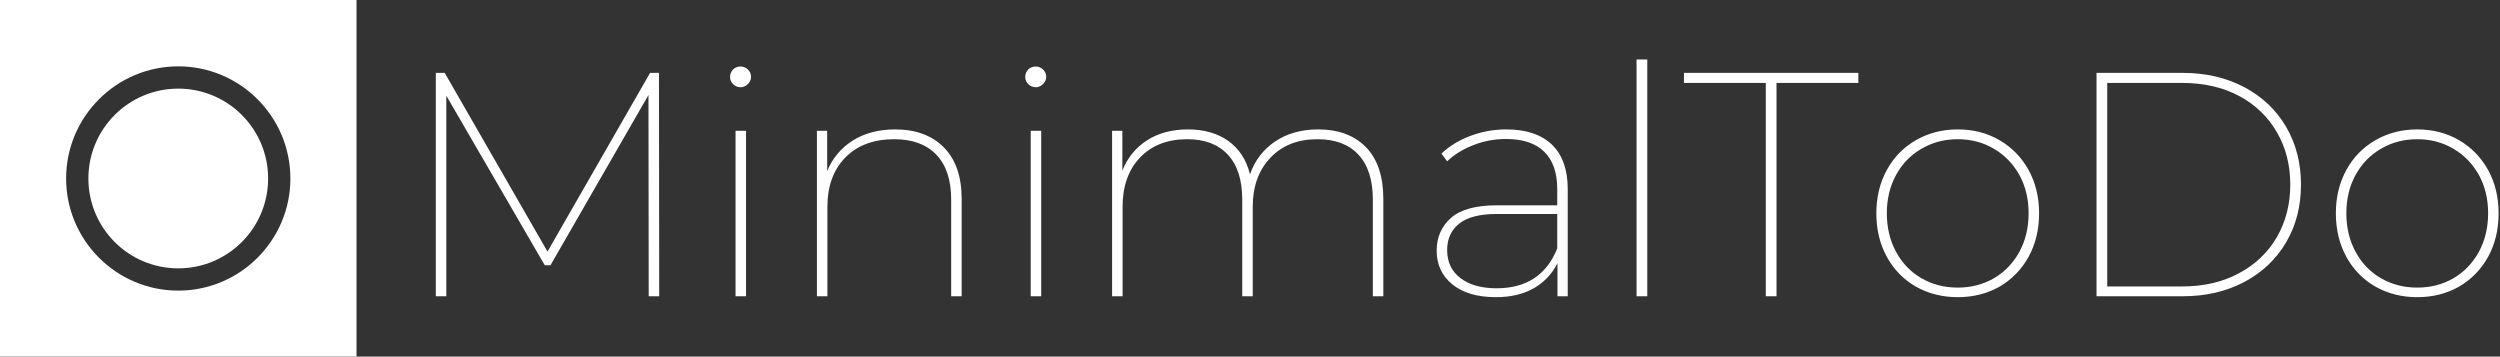 <svg data-v-423bf9ae="" xmlns="http://www.w3.org/2000/svg" viewBox="0 0 631 90" class="iconLeft"><rect x="0" y="0" width="631" height="90" fill="#333333" stroke="none"/><!----><!----><!----><g data-v-423bf9ae="" id="e378c3ae-d0e2-4667-aab2-c5b9670787f6" fill="white" transform="matrix(5.753,0,0,5.753,99.703,-3.178)"><path d="M11.59 13.55L11.13 13.55L11.12 4.72L6.82 12.19L6.57 12.19L2.25 4.75L2.25 13.55L1.79 13.55L1.79 3.75L2.18 3.75L6.69 11.59L11.19 3.75L11.58 3.75L11.59 13.55ZM14.94 13.55L14.94 6.29L15.40 6.29L15.40 13.55L14.94 13.55ZM15.16 4.38L15.16 4.38Q14.98 4.38 14.84 4.25L14.84 4.25L14.84 4.25Q14.70 4.12 14.70 3.93L14.70 3.93L14.70 3.93Q14.70 3.74 14.83 3.60L14.83 3.60L14.83 3.60Q14.97 3.47 15.16 3.47L15.16 3.47L15.16 3.47Q15.34 3.47 15.48 3.60L15.48 3.60L15.48 3.60Q15.62 3.74 15.62 3.92L15.62 3.92L15.62 3.92Q15.62 4.10 15.48 4.24L15.48 4.24L15.48 4.24Q15.34 4.38 15.16 4.38L15.16 4.38ZM21.94 6.23L21.94 6.23Q23.30 6.23 24.08 7.02L24.08 7.02L24.08 7.02Q24.86 7.81 24.86 9.28L24.86 9.28L24.86 13.55L24.40 13.55L24.40 9.31L24.40 9.31Q24.40 8.02 23.75 7.34L23.75 7.34L23.75 7.34Q23.10 6.66 21.90 6.66L21.90 6.66L21.90 6.66Q20.54 6.66 19.75 7.47L19.75 7.47L19.75 7.47Q18.97 8.27 18.97 9.63L18.97 9.63L18.97 13.55L18.51 13.55L18.51 6.29L18.96 6.29L18.96 8.06L18.96 8.06Q19.31 7.21 20.08 6.72L20.08 6.72L20.08 6.72Q20.86 6.23 21.94 6.23L21.94 6.23ZM27.89 13.55L27.89 6.29L28.35 6.29L28.35 13.55L27.89 13.55ZM28.11 4.38L28.11 4.38Q27.93 4.38 27.79 4.25L27.79 4.25L27.79 4.25Q27.65 4.12 27.65 3.93L27.65 3.93L27.65 3.93Q27.65 3.74 27.78 3.60L27.78 3.60L27.78 3.60Q27.92 3.47 28.11 3.47L28.11 3.47L28.11 3.47Q28.29 3.47 28.43 3.60L28.43 3.60L28.43 3.60Q28.57 3.74 28.57 3.92L28.57 3.92L28.57 3.92Q28.57 4.10 28.43 4.24L28.43 4.24L28.43 4.24Q28.29 4.38 28.11 4.38L28.11 4.38ZM40.50 6.23L40.50 6.23Q41.83 6.23 42.60 7.01L42.60 7.01L42.60 7.01Q43.36 7.80 43.36 9.28L43.36 9.28L43.36 13.55L42.90 13.55L42.90 9.31L42.90 9.31Q42.90 8.02 42.27 7.34L42.27 7.34L42.27 7.34Q41.64 6.66 40.47 6.66L40.47 6.66L40.47 6.66Q39.17 6.66 38.40 7.48L38.40 7.48L38.40 7.48Q37.63 8.29 37.63 9.63L37.63 9.63L37.63 13.55L37.17 13.55L37.17 9.31L37.17 9.31Q37.17 8.02 36.54 7.34L36.54 7.34L36.54 7.34Q35.91 6.66 34.76 6.66L34.76 6.66L34.76 6.66Q33.45 6.66 32.68 7.47L32.68 7.47L32.68 7.47Q31.92 8.27 31.92 9.63L31.92 9.63L31.92 13.55L31.46 13.55L31.46 6.29L31.91 6.29L31.91 8.04L31.91 8.04Q32.24 7.20 32.99 6.71L32.99 6.71L32.99 6.71Q33.74 6.23 34.79 6.23L34.79 6.23L34.79 6.23Q35.84 6.23 36.55 6.73L36.55 6.73L36.55 6.73Q37.27 7.24 37.51 8.20L37.51 8.20L37.51 8.20Q37.83 7.29 38.61 6.76L38.61 6.76L38.61 6.76Q39.40 6.23 40.50 6.23L40.50 6.23ZM48.76 6.23L48.76 6.23Q50.06 6.23 50.76 6.90L50.76 6.90L50.76 6.90Q51.45 7.57 51.45 8.85L51.45 8.85L51.45 13.55L51.00 13.55L51.00 12.10L51.00 12.10Q50.65 12.80 49.96 13.20L49.96 13.20L49.96 13.20Q49.27 13.59 48.30 13.59L48.30 13.59L48.30 13.59Q47.08 13.59 46.39 13.03L46.39 13.03L46.39 13.03Q45.70 12.47 45.70 11.55L45.70 11.55L45.70 11.55Q45.70 10.67 46.33 10.11L46.33 10.11L46.33 10.11Q46.96 9.56 48.34 9.56L48.34 9.56L50.99 9.56L50.99 8.85L50.99 8.85Q50.99 7.77 50.42 7.21L50.42 7.21L50.42 7.21Q49.85 6.65 48.75 6.65L48.75 6.65L48.75 6.65Q47.98 6.65 47.31 6.92L47.31 6.92L47.31 6.92Q46.63 7.18 46.16 7.63L46.16 7.63L45.91 7.29L45.91 7.29Q46.44 6.79 47.19 6.51L47.19 6.51L47.19 6.51Q47.94 6.23 48.76 6.23L48.76 6.23ZM48.33 13.20L48.33 13.20Q50.29 13.20 50.99 11.45L50.99 11.45L50.99 9.94L48.34 9.94L48.34 9.94Q47.21 9.94 46.68 10.37L46.68 10.37L46.68 10.37Q46.16 10.79 46.16 11.52L46.16 11.52L46.16 11.52Q46.16 12.31 46.74 12.75L46.74 12.75L46.74 12.75Q47.32 13.20 48.33 13.20L48.33 13.20ZM54.47 13.55L54.47 3.16L54.94 3.16L54.94 13.55L54.47 13.55ZM60.14 13.55L60.14 4.19L56.55 4.19L56.55 3.75L64.20 3.75L64.20 4.19L60.61 4.19L60.61 13.55L60.14 13.55ZM68.56 13.59L68.56 13.59Q67.55 13.59 66.73 13.13L66.73 13.13L66.73 13.13Q65.91 12.66 65.45 11.82L65.45 11.82L65.45 11.82Q64.99 10.98 64.99 9.91L64.99 9.91L64.99 9.91Q64.99 8.85 65.45 8.01L65.45 8.01L65.45 8.01Q65.91 7.17 66.73 6.70L66.73 6.70L66.73 6.70Q67.55 6.23 68.56 6.23L68.56 6.23L68.56 6.23Q69.58 6.23 70.39 6.70L70.39 6.70L70.39 6.70Q71.20 7.17 71.67 8.01L71.67 8.01L71.67 8.01Q72.13 8.85 72.13 9.91L72.13 9.91L72.13 9.91Q72.13 10.98 71.67 11.82L71.67 11.82L71.67 11.82Q71.20 12.66 70.39 13.13L70.39 13.13L70.39 13.13Q69.58 13.59 68.56 13.59L68.56 13.59ZM68.56 13.17L68.56 13.17Q69.44 13.17 70.15 12.76L70.15 12.76L70.15 12.76Q70.85 12.35 71.26 11.61L71.26 11.61L71.26 11.61Q71.67 10.86 71.67 9.91L71.67 9.91L71.67 9.91Q71.67 8.96 71.26 8.22L71.26 8.22L71.26 8.22Q70.85 7.49 70.15 7.08L70.15 7.08L70.15 7.08Q69.44 6.66 68.56 6.66L68.56 6.66L68.56 6.66Q67.68 6.66 66.97 7.08L66.97 7.08L66.97 7.08Q66.26 7.49 65.86 8.22L65.86 8.22L65.86 8.22Q65.45 8.96 65.45 9.91L65.45 9.91L65.45 9.91Q65.45 10.86 65.86 11.61L65.86 11.61L65.86 11.61Q66.26 12.35 66.97 12.76L66.97 12.76L66.97 12.76Q67.68 13.17 68.56 13.17L68.56 13.17ZM74.65 13.55L74.65 3.75L78.43 3.75L78.43 3.75Q79.95 3.75 81.14 4.38L81.14 4.38L81.14 4.38Q82.32 5.01 82.97 6.12L82.97 6.12L82.97 6.12Q83.62 7.24 83.62 8.65L83.62 8.65L83.62 8.65Q83.62 10.07 82.97 11.18L82.97 11.18L82.97 11.18Q82.32 12.29 81.14 12.92L81.14 12.92L81.14 12.92Q79.95 13.55 78.43 13.55L78.43 13.55L74.65 13.55ZM75.12 13.12L78.40 13.12L78.40 13.12Q79.83 13.12 80.90 12.54L80.90 12.54L80.90 12.54Q81.97 11.97 82.56 10.96L82.56 10.96L82.56 10.96Q83.15 9.94 83.15 8.65L83.15 8.65L83.15 8.65Q83.15 7.36 82.56 6.35L82.56 6.35L82.56 6.35Q81.97 5.33 80.90 4.76L80.90 4.76L80.90 4.76Q79.83 4.19 78.40 4.19L78.40 4.19L75.12 4.19L75.12 13.12ZM88.72 13.59L88.72 13.59Q87.71 13.59 86.89 13.13L86.89 13.13L86.89 13.13Q86.07 12.66 85.61 11.82L85.61 11.82L85.61 11.82Q85.15 10.98 85.15 9.91L85.15 9.91L85.15 9.91Q85.15 8.85 85.61 8.01L85.61 8.01L85.61 8.01Q86.07 7.17 86.89 6.70L86.89 6.70L86.89 6.70Q87.71 6.23 88.72 6.23L88.72 6.23L88.72 6.23Q89.74 6.23 90.55 6.70L90.55 6.70L90.55 6.70Q91.36 7.17 91.83 8.01L91.83 8.01L91.83 8.01Q92.29 8.85 92.29 9.91L92.29 9.91L92.29 9.91Q92.29 10.98 91.83 11.82L91.83 11.82L91.83 11.82Q91.36 12.66 90.55 13.13L90.55 13.13L90.55 13.13Q89.74 13.59 88.72 13.59L88.72 13.59ZM88.72 13.17L88.72 13.17Q89.60 13.17 90.31 12.76L90.31 12.76L90.31 12.76Q91.01 12.35 91.42 11.61L91.42 11.61L91.42 11.61Q91.83 10.86 91.83 9.91L91.83 9.91L91.83 9.91Q91.83 8.96 91.42 8.22L91.42 8.22L91.42 8.22Q91.01 7.49 90.31 7.08L90.31 7.08L90.31 7.08Q89.60 6.66 88.72 6.66L88.72 6.66L88.72 6.66Q87.84 6.66 87.13 7.08L87.13 7.08L87.13 7.08Q86.42 7.49 86.02 8.22L86.02 8.22L86.02 8.22Q85.61 8.96 85.61 9.91L85.61 9.91L85.61 9.91Q85.61 10.86 86.02 11.61L86.02 11.61L86.02 11.61Q86.42 12.35 87.13 12.76L87.13 12.76L87.13 12.76Q87.84 13.17 88.72 13.17L88.72 13.17Z"></path></g><!----><g data-v-423bf9ae="" id="82292f20-4dde-4247-89cd-e70d9f046af3" transform="matrix(2.812,0,0,2.812,0,0)" stroke="none" fill="white"><circle cx="16" cy="16.021" r="8.066"></circle><path d="M32 0H0v32h32V0zM16 26.086c-5.551 0-10.066-4.516-10.066-10.065 0-5.55 4.516-10.066 10.066-10.066 5.55 0 10.065 4.516 10.065 10.066.001 5.55-4.515 10.065-10.065 10.065z"></path></g><!----></svg>